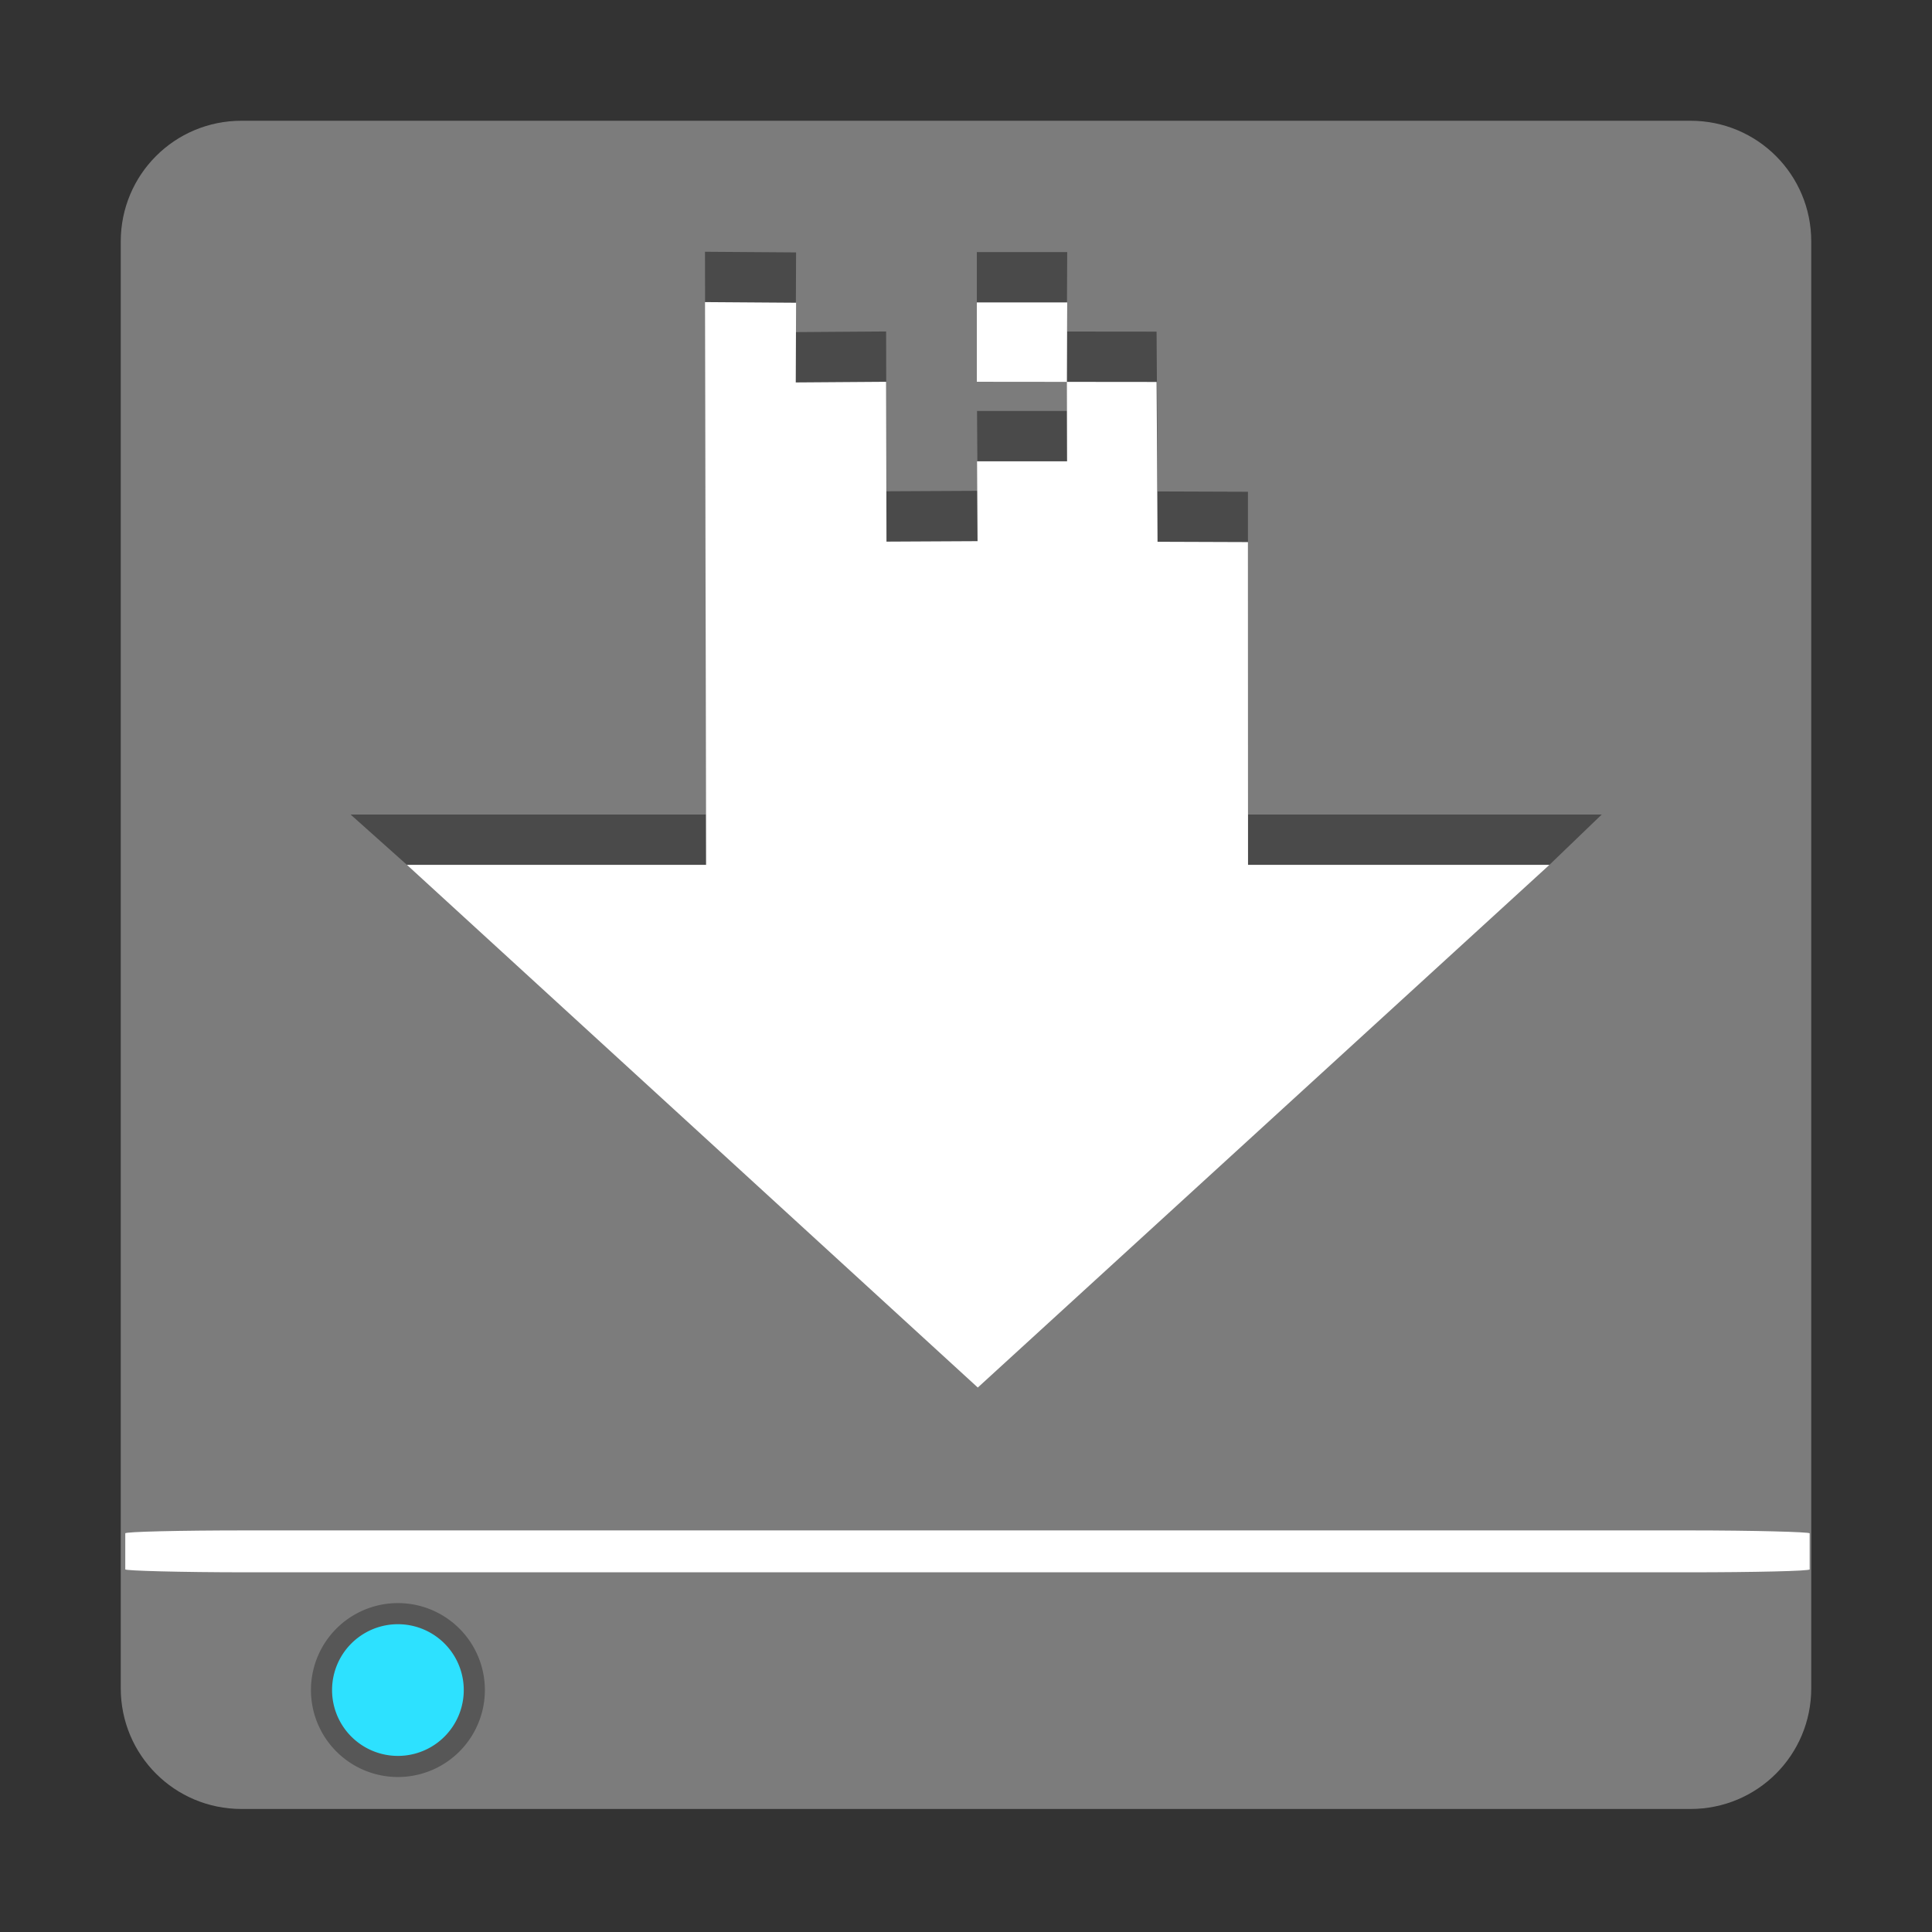 <svg width="96" version="1.0" xmlns="http://www.w3.org/2000/svg" height="96">
<rect width="100%" height="100%" fill="#333333" stroke="none"/>
<g style="color:#000">
<path style="fill:#7c7c7c" d="m 12,6 h 72 c 3.324,0 6,2.676 6,6 v 71.887 c 0,3.324 -2.676,6 -6,6 H 12 c -3.324,0 -6,-2.676 -6,-6 V 12 C 6,8.676 8.676,6 12,6 Z"/>
<path style="opacity:.3" d="m 24.093,83.978 a 4.321,4.321 0 0 1 -8.642,0 4.321,4.321 0 1 1 8.642,0 z"/>
<path style="fill:#2de1ff" d="m 23.044,83.978 a 3.272,3.272 0 0 1 -6.544,0 3.272,3.272 0 1 1 6.544,0 z"/>
<rect width="83.696" x="6.225" y="76.045" rx="6.03" height="2.082" ry="0.144" style="fill:#fff;fill-rule:evenodd"/>
</g>
<g style="fill-rule:evenodd">
<path style="opacity:.4" d="m 39.557,12.542 -4.527,-.032 c 0.028,11.21 0.046,24.131 0.054,27.963 h -17.664 l 2.8,2.501 h 56.77 l 2.6,-2.501 h -17.576 l -.004,-16.038 -4.493,-.016 c -0.005,-0.873 -0.021,-3.974 -0.021,-3.974 l -.026,-3.967 -8.932,-.009 v -3.943 h 4.491 l -.018,3.943 .011,3.953 h -4.474 l .026,3.967 -4.525,.023 0,.008 -.018,-7.95 -4.49,.032 z "/>
<path style="fill:#fff" d="m 39.557,15.043 -4.527,-.032 c 0.028,11.21 0.046,24.131 0.054,27.963 l -14.864,0 28.366,25.972 28.404,-25.972 -14.976,0 -.004,-16.038 -4.493,-.016 c -0.005,-0.873 -0.021,-3.974 -0.021,-3.974 l -.026,-3.967 -8.932,-.009 v -3.943 h 4.491 l -.018,3.943 .011,3.953 h -4.474 l .026,3.967 -4.525,.023 0,.008 -.018,-7.95 -4.49,.032 z "/>
</g>
</svg>
